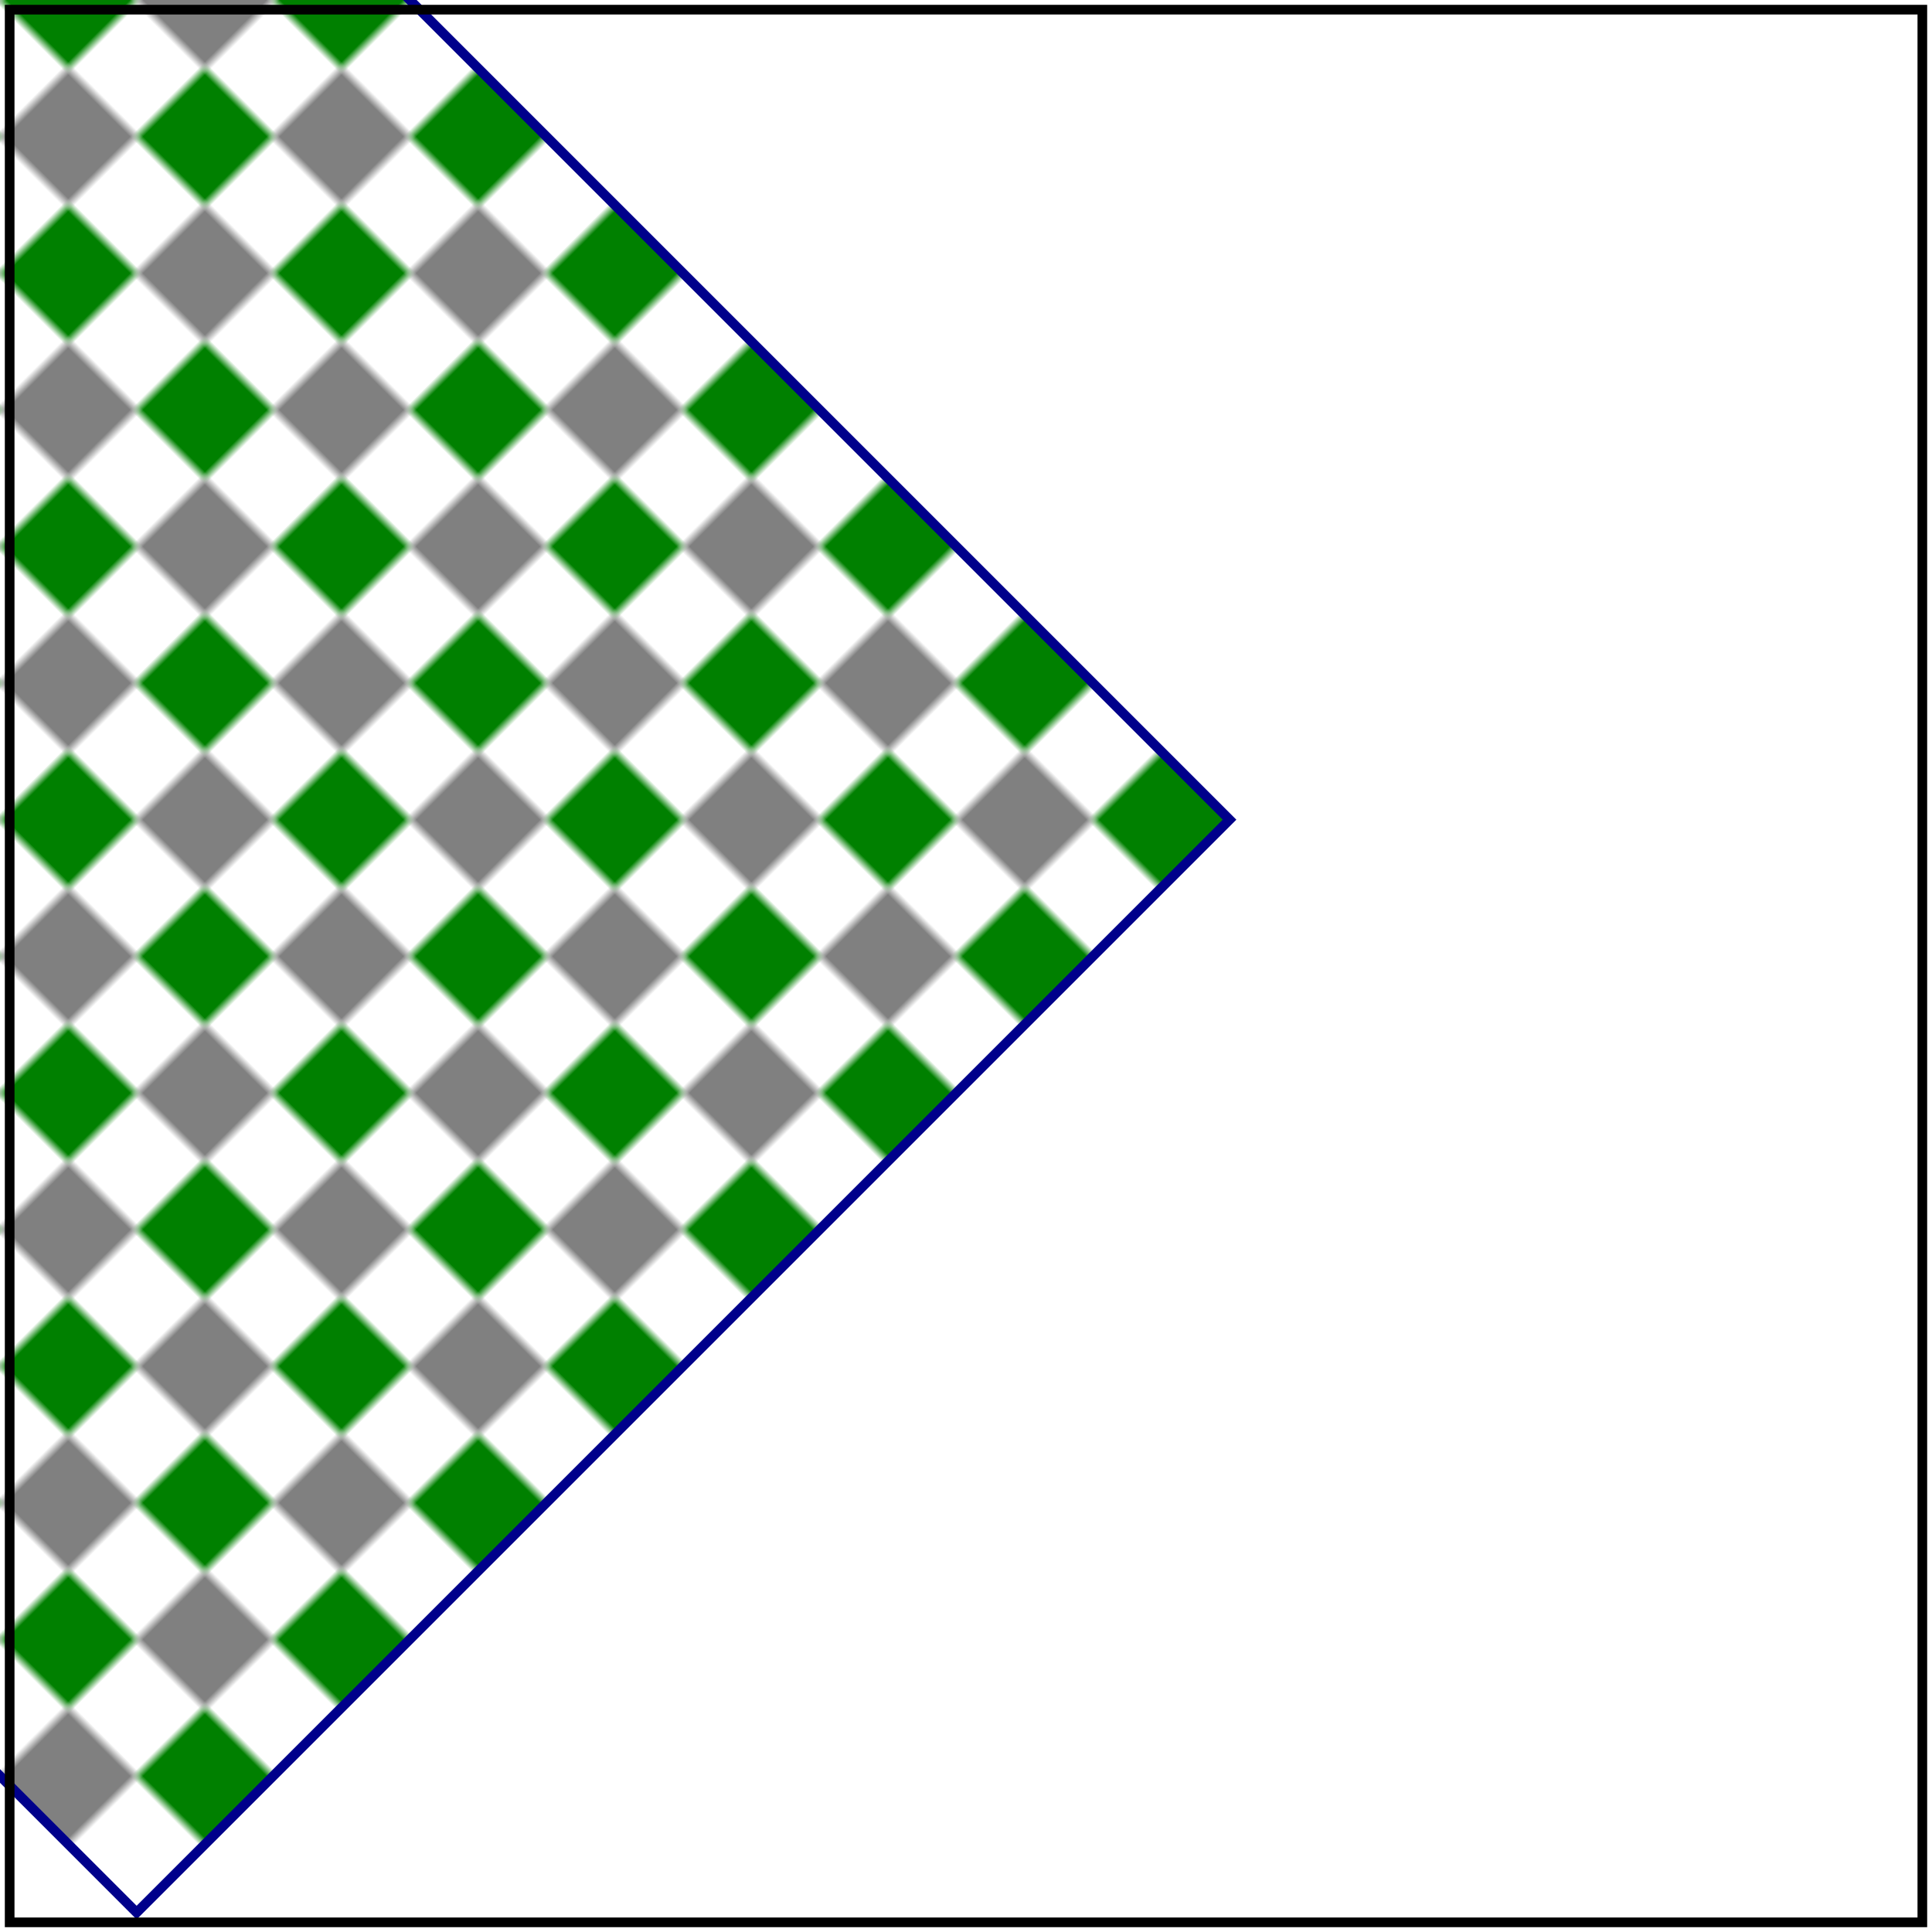 <svg id="svg1" viewBox="0 0 200 200" xmlns="http://www.w3.org/2000/svg">
    <title>Intricate `pattern` 3</title>

    <svg id="svg1" viewBox="0 0 200 200" xmlns="http://www.w3.org/2000/svg">
        <title>Simple case</title>

        <pattern id="patt1" patternUnits="userSpaceOnUse" x="-10" y="0" width="20" height="20">
            <rect id="rect1" x="0" y="0" width="10" height="10" fill="grey"/>
            <rect id="rect2" x="10" y="10" width="10" height="10" fill="green"/>
        </pattern>
        <rect id="rect3" x="-10" y="-30" width="160" transform="rotate(45)" height="160"
              fill="url(#patt1)" stroke="darkblue"/>
    </svg>

    <!-- image frame -->
    <rect id="frame" x="1" y="1" width="198" height="198" fill="none" stroke="black"/>
</svg>
